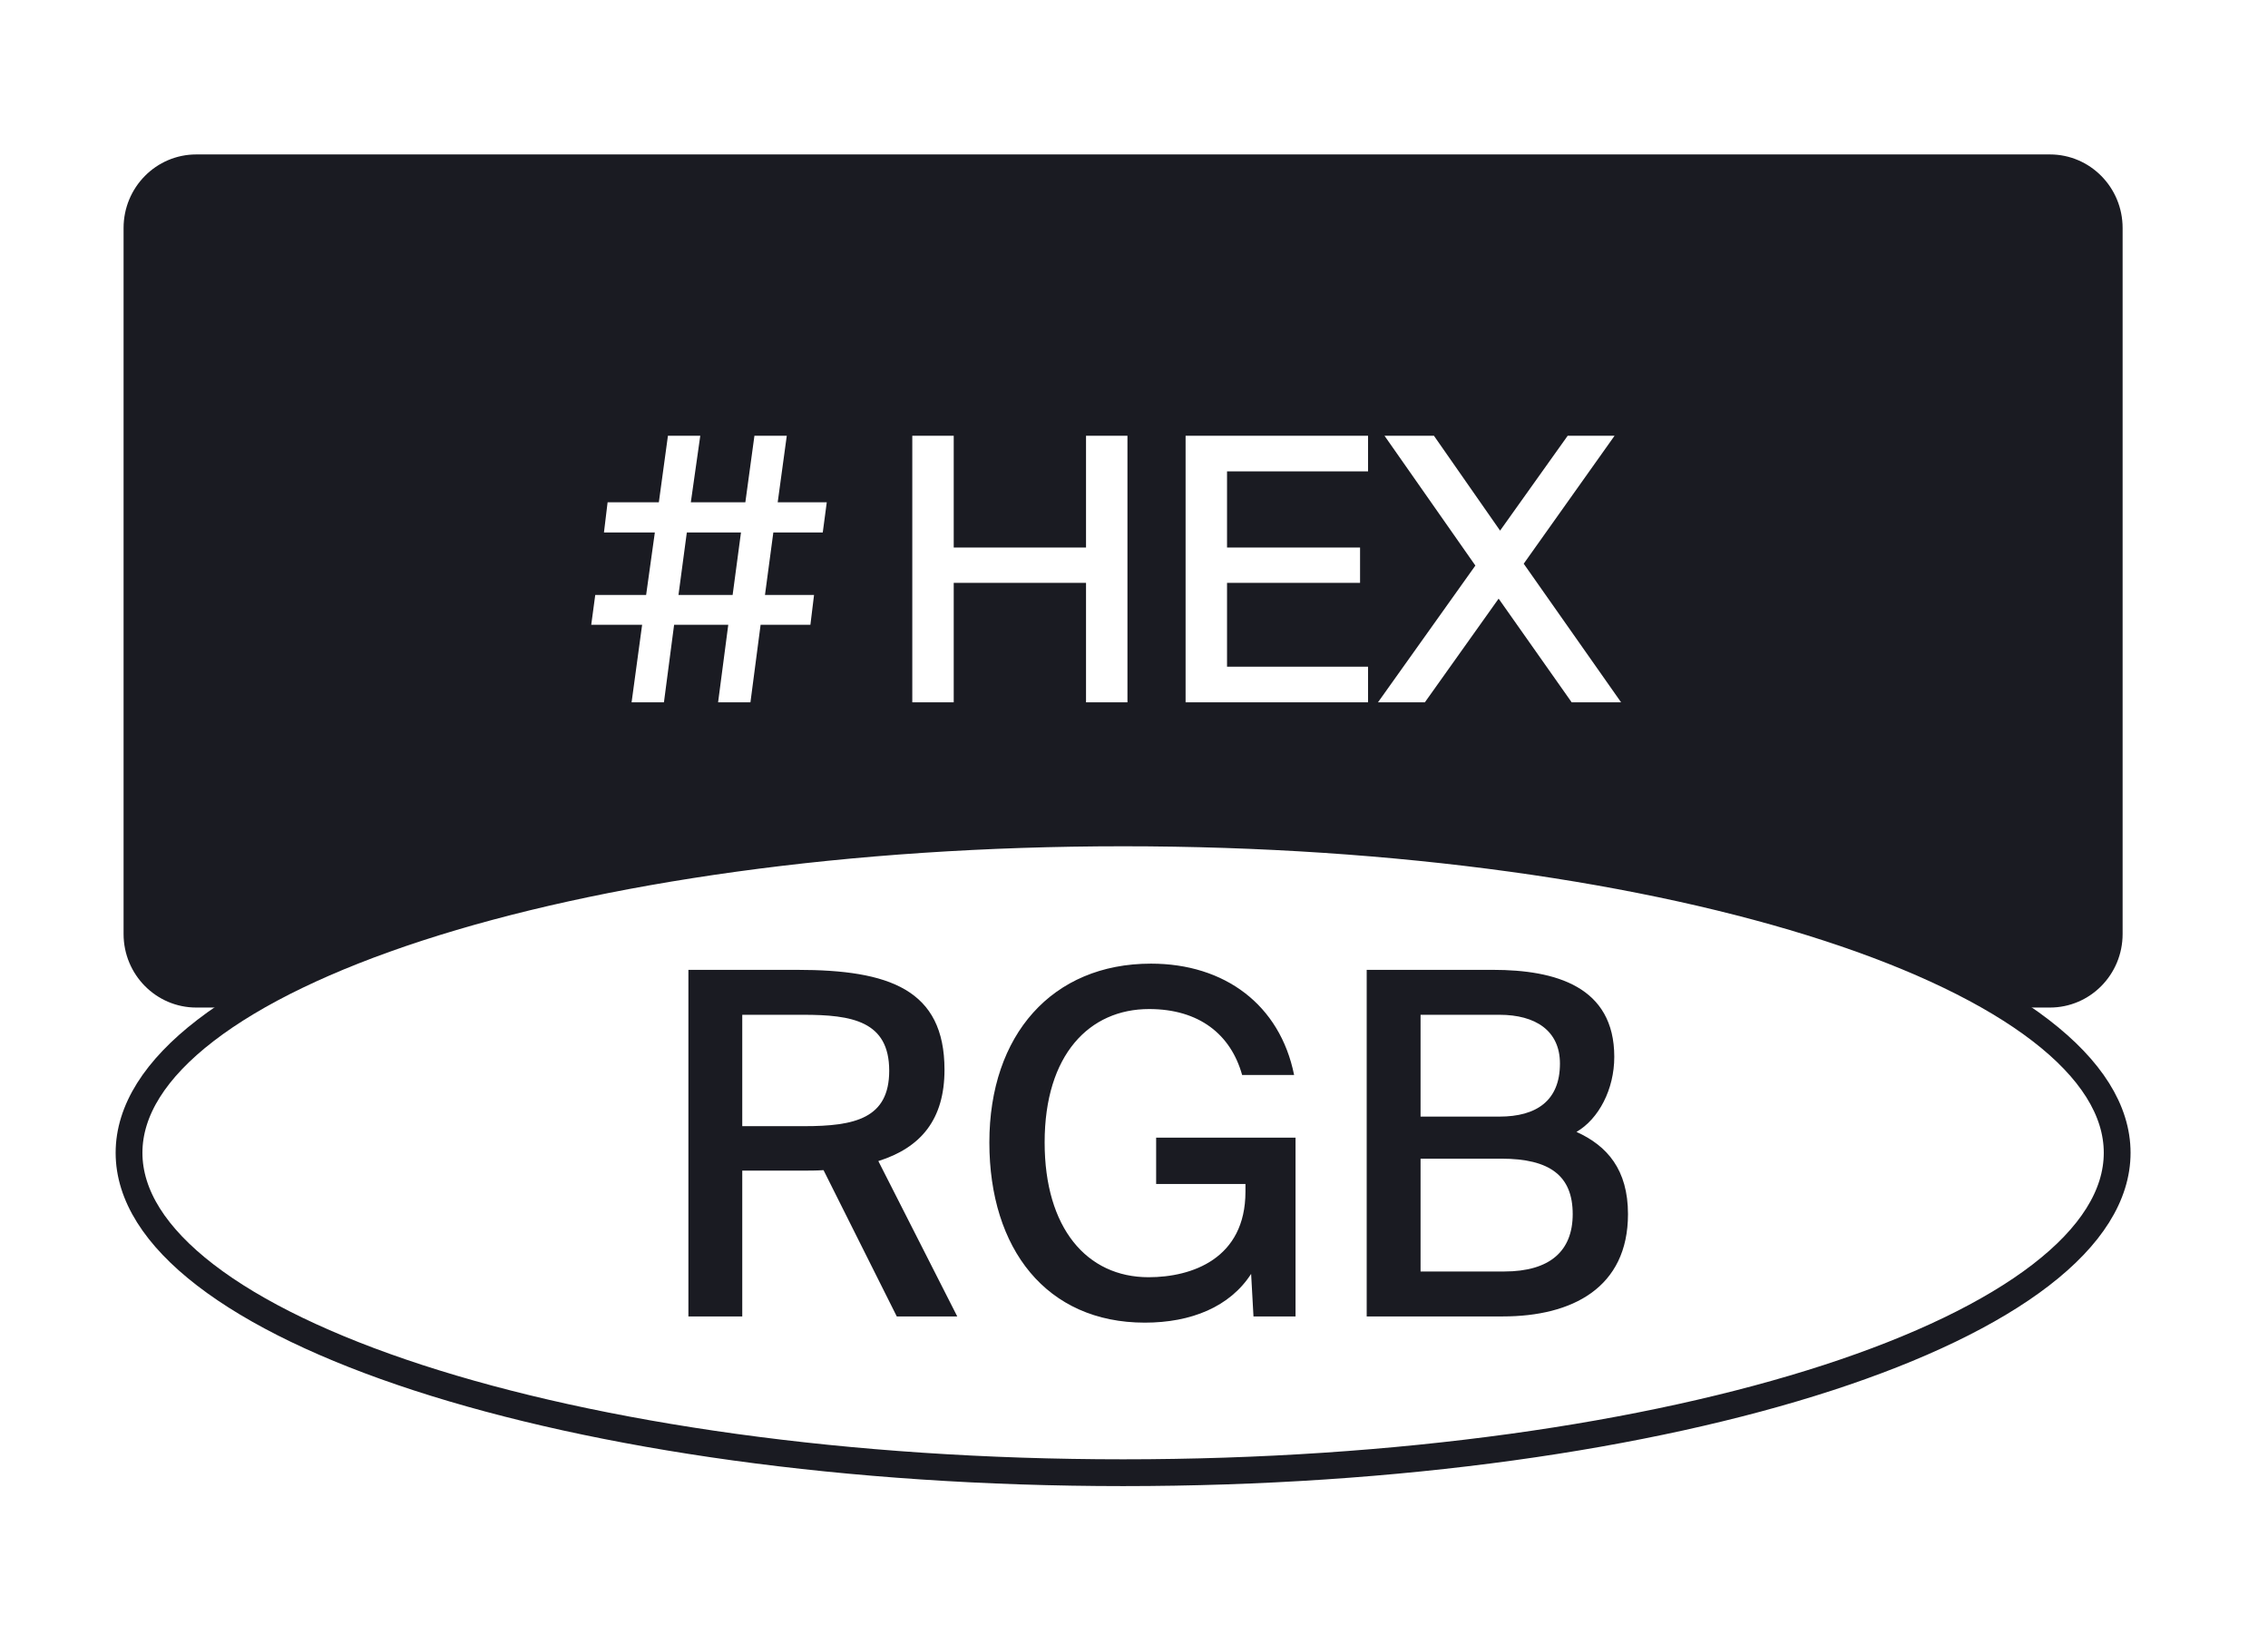 <svg width="254" height="182" viewBox="0 0 254 182" fill="none" xmlns="http://www.w3.org/2000/svg">
<rect x="0" y="0" width="254" height="182" fill="#808080" stroke="none"/>
<g clip-path="url(#clip0_1120_26068)">
<path d="M254 0H0V182H254V0Z" fill="white"/>
<path d="M229.577 17.294H21.981C17.485 17.294 13.84 20.981 13.84 25.529V104.588C13.84 109.137 17.485 112.824 21.981 112.824H229.577C234.073 112.824 237.718 109.137 237.718 104.588V25.529C237.718 20.981 234.073 17.294 229.577 17.294Z" fill="#1A1B22"/>
<path d="M237.108 129.088C237.108 133.84 234.15 138.473 228.552 142.781C222.964 147.082 214.84 150.982 204.746 154.268C184.564 160.838 156.645 164.912 125.78 164.912C94.914 164.912 66.995 160.838 46.814 154.268C36.72 150.982 28.595 147.082 23.007 142.781C17.41 138.473 14.451 133.84 14.451 129.088C14.451 124.336 17.41 119.703 23.007 115.395C28.595 111.094 36.72 107.195 46.814 103.908C66.995 97.338 94.914 93.265 125.78 93.265C156.645 93.265 184.564 97.338 204.746 103.908C214.84 107.195 222.964 111.094 228.552 115.395C234.15 119.703 237.108 124.336 237.108 129.088Z" fill="white" stroke="#1A1B22" stroke-width="3"/>
<path d="M92.23 131.032L100.432 147.412H107.205L98.368 130.015C103.131 128.516 105.777 125.358 105.777 119.791C105.777 110.798 99.585 108.603 89.266 108.603H77.096V147.412H83.128V131.085H89.743C90.59 131.085 91.436 131.085 92.23 131.032ZM83.128 113.635H89.954C95.405 113.635 99.585 114.331 99.585 119.898C99.585 125.251 95.722 126.107 90.06 126.107H83.128V113.635ZM144.932 120.379C143.345 112.511 137.153 107.907 128.898 107.907C117.839 107.907 110.801 115.883 110.801 127.927C110.801 139.864 117.204 148.108 128.21 148.108C133.396 148.108 137.735 146.341 140.117 142.648L140.381 147.412H145.091V127.392H129.48V132.584H139.482V133.441C139.482 140.935 133.502 143.022 128.634 143.022C121.702 143.022 116.992 137.509 116.992 127.927C116.992 118.078 122.019 112.992 128.687 112.992C134.296 112.992 137.841 115.829 139.111 120.379H144.932ZM153.06 108.603V147.412H168.3C176.079 147.412 182.323 144.2 182.323 135.956C182.323 130.978 179.995 128.302 176.555 126.749C179.042 125.304 180.788 121.985 180.788 118.345C180.788 110.476 174.227 108.603 167.189 108.603H153.06ZM159.093 125.036V113.635H167.93C171.951 113.635 174.703 115.401 174.703 119.095C174.703 123.27 172.057 125.036 167.93 125.036H159.093ZM159.093 142.38V129.747H168.141C173.592 129.747 176.132 131.674 176.132 135.956C176.132 140.078 173.592 142.38 168.459 142.38H159.093Z" fill="#1A1B22"/>
<path d="M126.267 48.794H121.627V61.312H106.81V48.794H102.17V78.647H106.81V65.265H121.627V78.647H126.267V48.794ZM132.778 48.794V78.647H153.212V74.653H137.419V65.265H152.317V61.312H137.419V52.788H153.212V48.794H132.778ZM165.231 63.33L154.322 78.647H159.573L167.836 67.035L176.018 78.647H181.553L170.645 63.124L180.821 48.794H175.57L167.999 59.418L160.59 48.794H155.054L165.231 63.33Z" fill="white"/>
<path d="M73.786 56.247H68.047L67.639 59.624H73.338L72.361 66.624H66.663L66.215 69.959H71.914L70.733 78.647H74.356L75.496 69.959H81.561L80.421 78.647H84.044L85.183 69.959H90.76L91.167 66.624H85.672L86.608 59.624H92.144L92.592 56.247H87.097L88.114 48.794H84.491L83.474 56.247H77.368L78.426 48.794H74.804L73.786 56.247ZM75.984 66.624L76.92 59.624H82.985L82.049 66.624H75.984Z" fill="white"/>
</g>
<defs>
<clipPath id="clip0_1120_26068">
<rect width="254" height="182" fill="white"/>
</clipPath>
</defs>
</svg>
